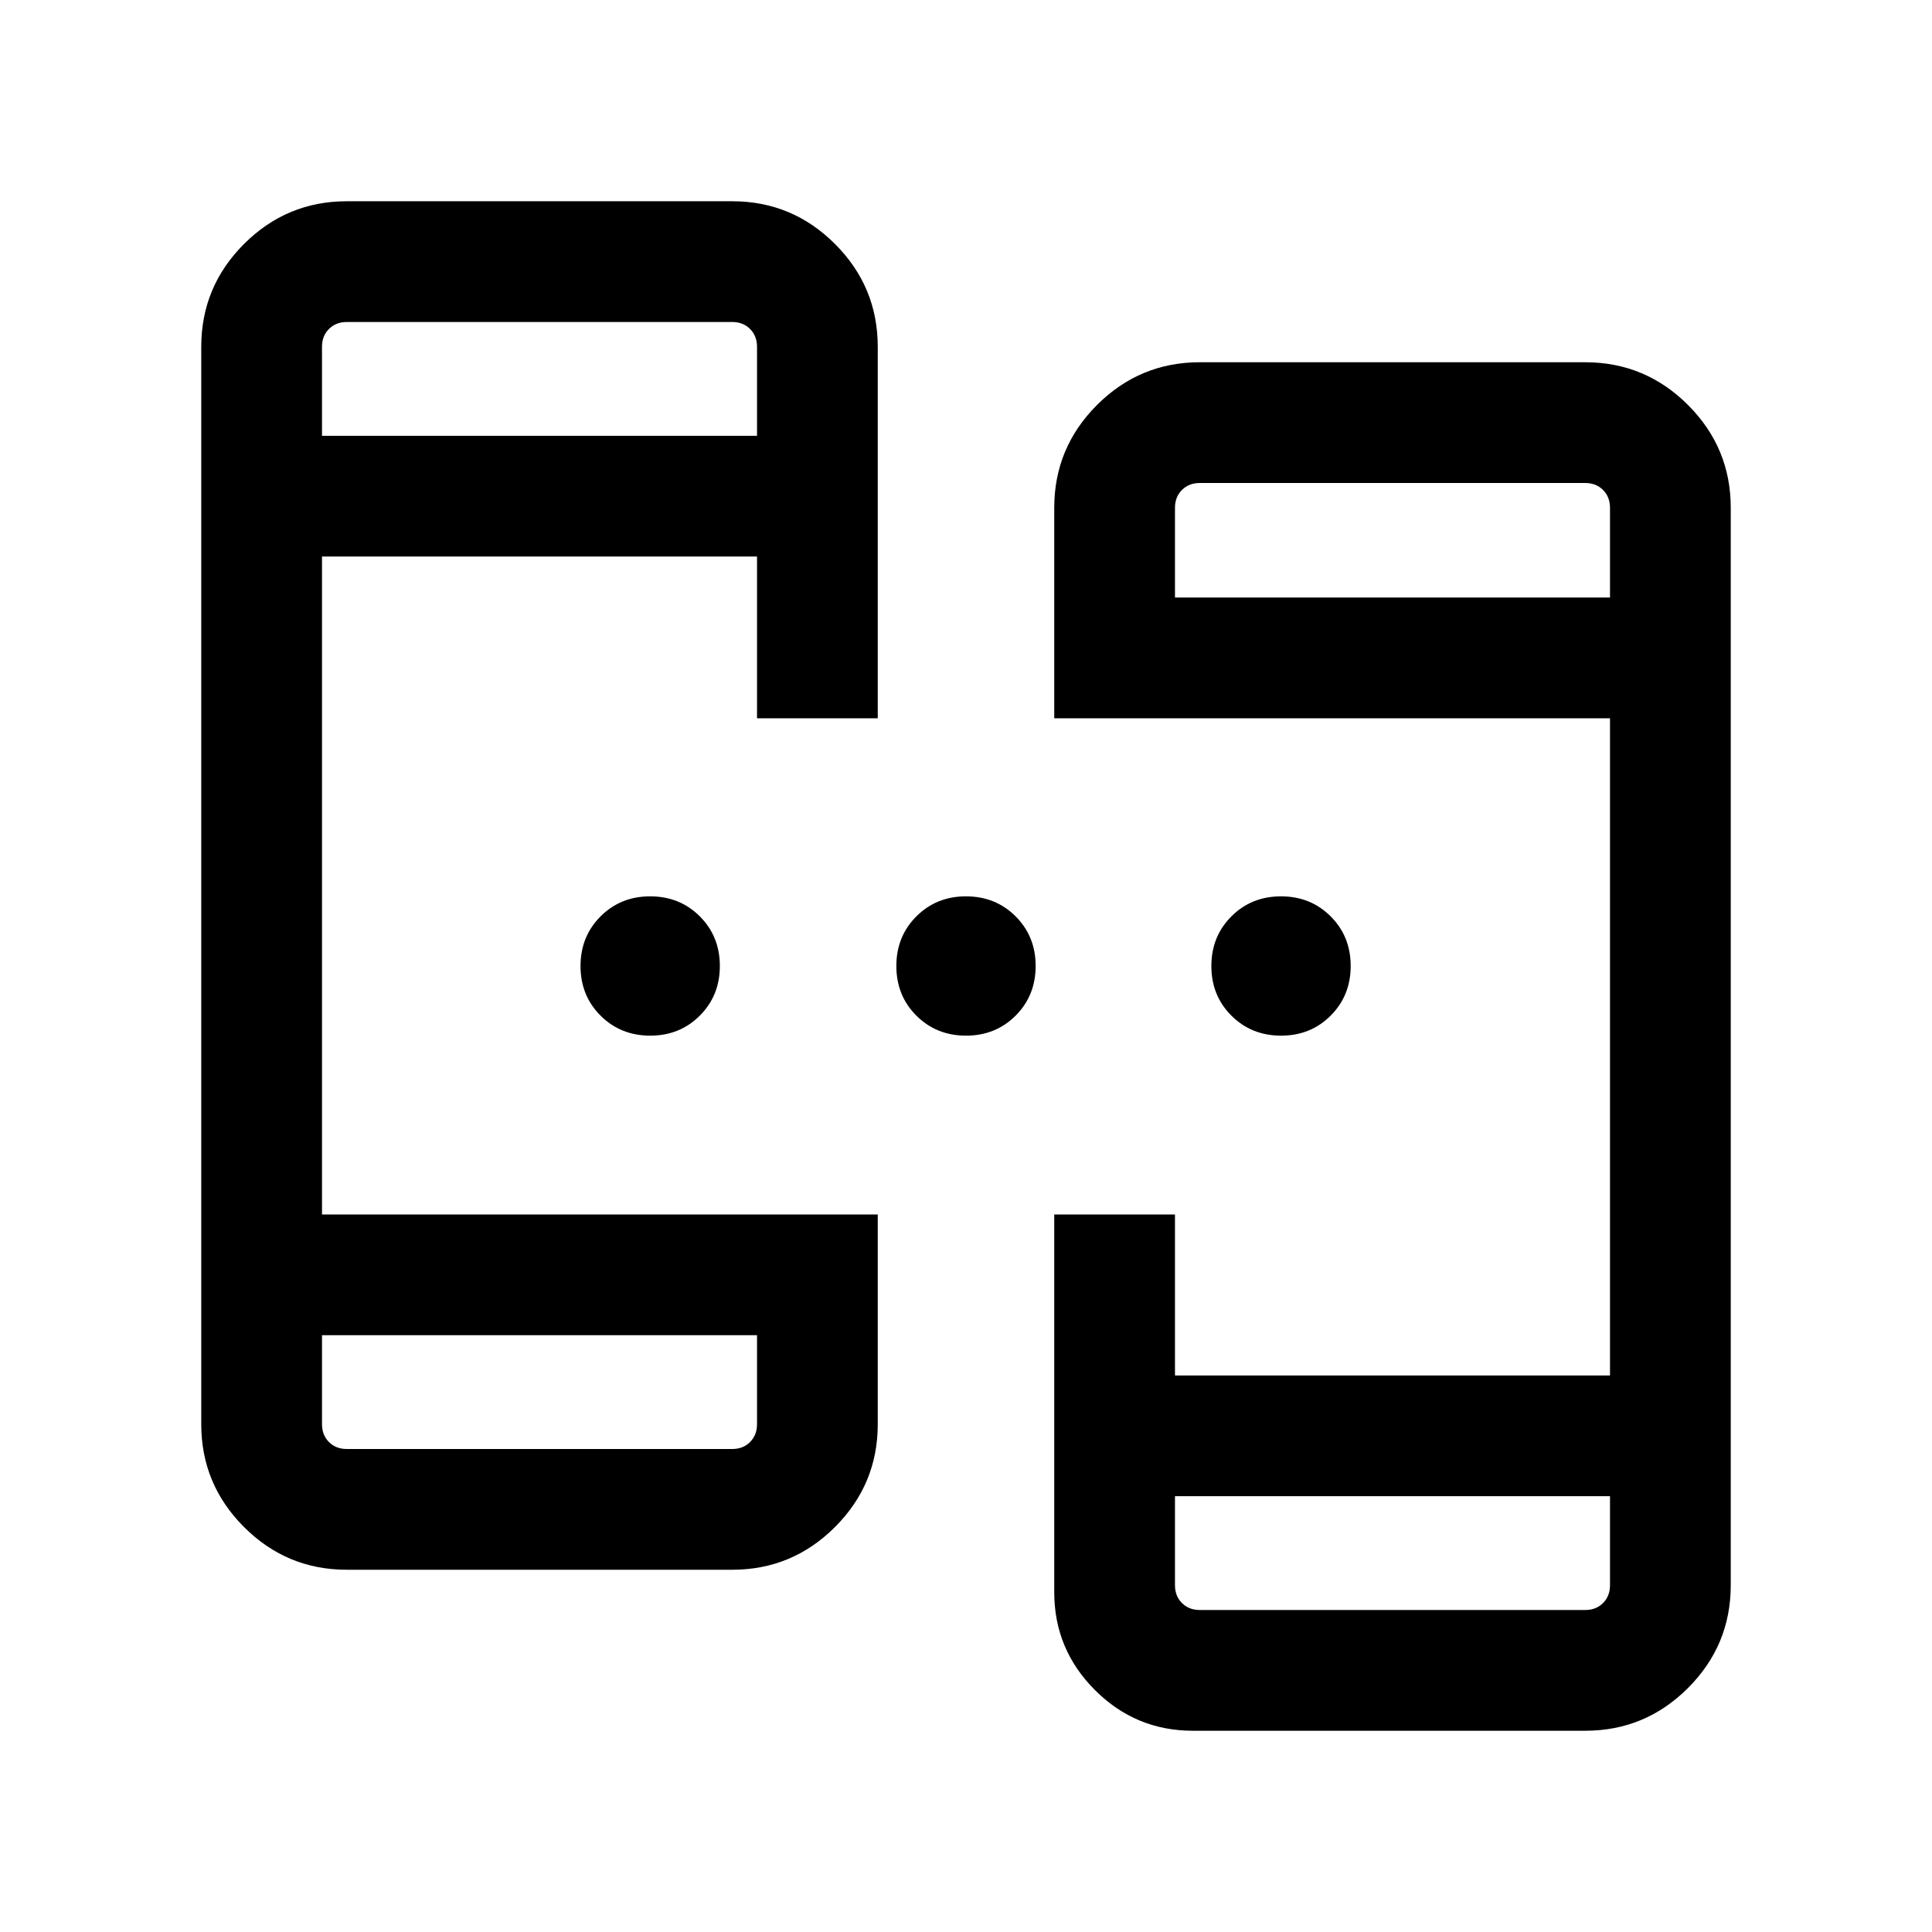 <svg xmlns="http://www.w3.org/2000/svg" height="24" viewBox="0 -960 960 960" width="24"><path d="M172.31-180q-29.83 0-51.07-21.24Q100-222.48 100-252.31v-535.38q0-29.83 21.24-51.07Q142.48-860 172.31-860h191.54q29.82 0 51.06 21.24 21.24 21.24 21.24 51.07v184.61h-59.99v-80.38H160v326.92h276.15v104.23q0 29.83-21.24 51.07Q393.67-180 363.85-180H172.31Zm420.38 80q-28.4 0-48.62-20.22-20.22-20.23-20.22-48.63v-187.69h59.99v80H800v-326.54H523.85v-104.61q0-29.83 21.24-51.07Q566.33-780 596.15-780h191.54q29.83 0 51.07 21.24Q860-737.52 860-707.69v535.38q0 29.83-21.24 51.07Q817.52-100 787.69-100h-195ZM160-296.54v44.23q0 5.39 3.46 8.85t8.85 3.46h191.54q5.38 0 8.84-3.46 3.47-3.46 3.47-8.85v-44.23H160Zm423.84 80v44.23q0 5.39 3.47 8.85 3.46 3.46 8.84 3.46h191.54q5.39 0 8.85-3.46t3.46-8.85v-44.23H583.84ZM160-743.46h216.16v-44.23q0-5.39-3.47-8.85-3.46-3.46-8.84-3.46H172.31q-5.39 0-8.85 3.46t-3.46 8.85v44.23Zm423.84 80.38H800v-44.61q0-5.39-3.46-8.85t-8.85-3.46H596.15q-5.38 0-8.84 3.46-3.47 3.46-3.47 8.85v44.61ZM323.09-445.39q-14.7 0-24.67-9.94-9.96-9.95-9.96-24.66 0-14.7 9.95-24.66t24.65-9.96q14.71 0 24.67 9.94 9.96 9.95 9.96 24.66 0 14.7-9.95 24.66-9.94 9.96-24.65 9.96Zm156.92 0q-14.7 0-24.66-9.94-9.96-9.95-9.96-24.66 0-14.7 9.94-24.66 9.95-9.96 24.66-9.96 14.7 0 24.66 9.94 9.96 9.95 9.96 24.66 0 14.7-9.94 24.66-9.95 9.96-24.66 9.96Zm156.54 0q-14.7 0-24.67-9.94-9.96-9.95-9.96-24.66 0-14.7 9.95-24.66t24.65-9.96q14.71 0 24.67 9.94 9.96 9.95 9.96 24.66 0 14.7-9.94 24.66-9.95 9.96-24.66 9.96ZM160-296.54V-240-296.54Zm423.84 80V-160-216.54ZM160-743.46V-800-743.46Zm423.84 80.38V-720v56.92Z"/></svg>